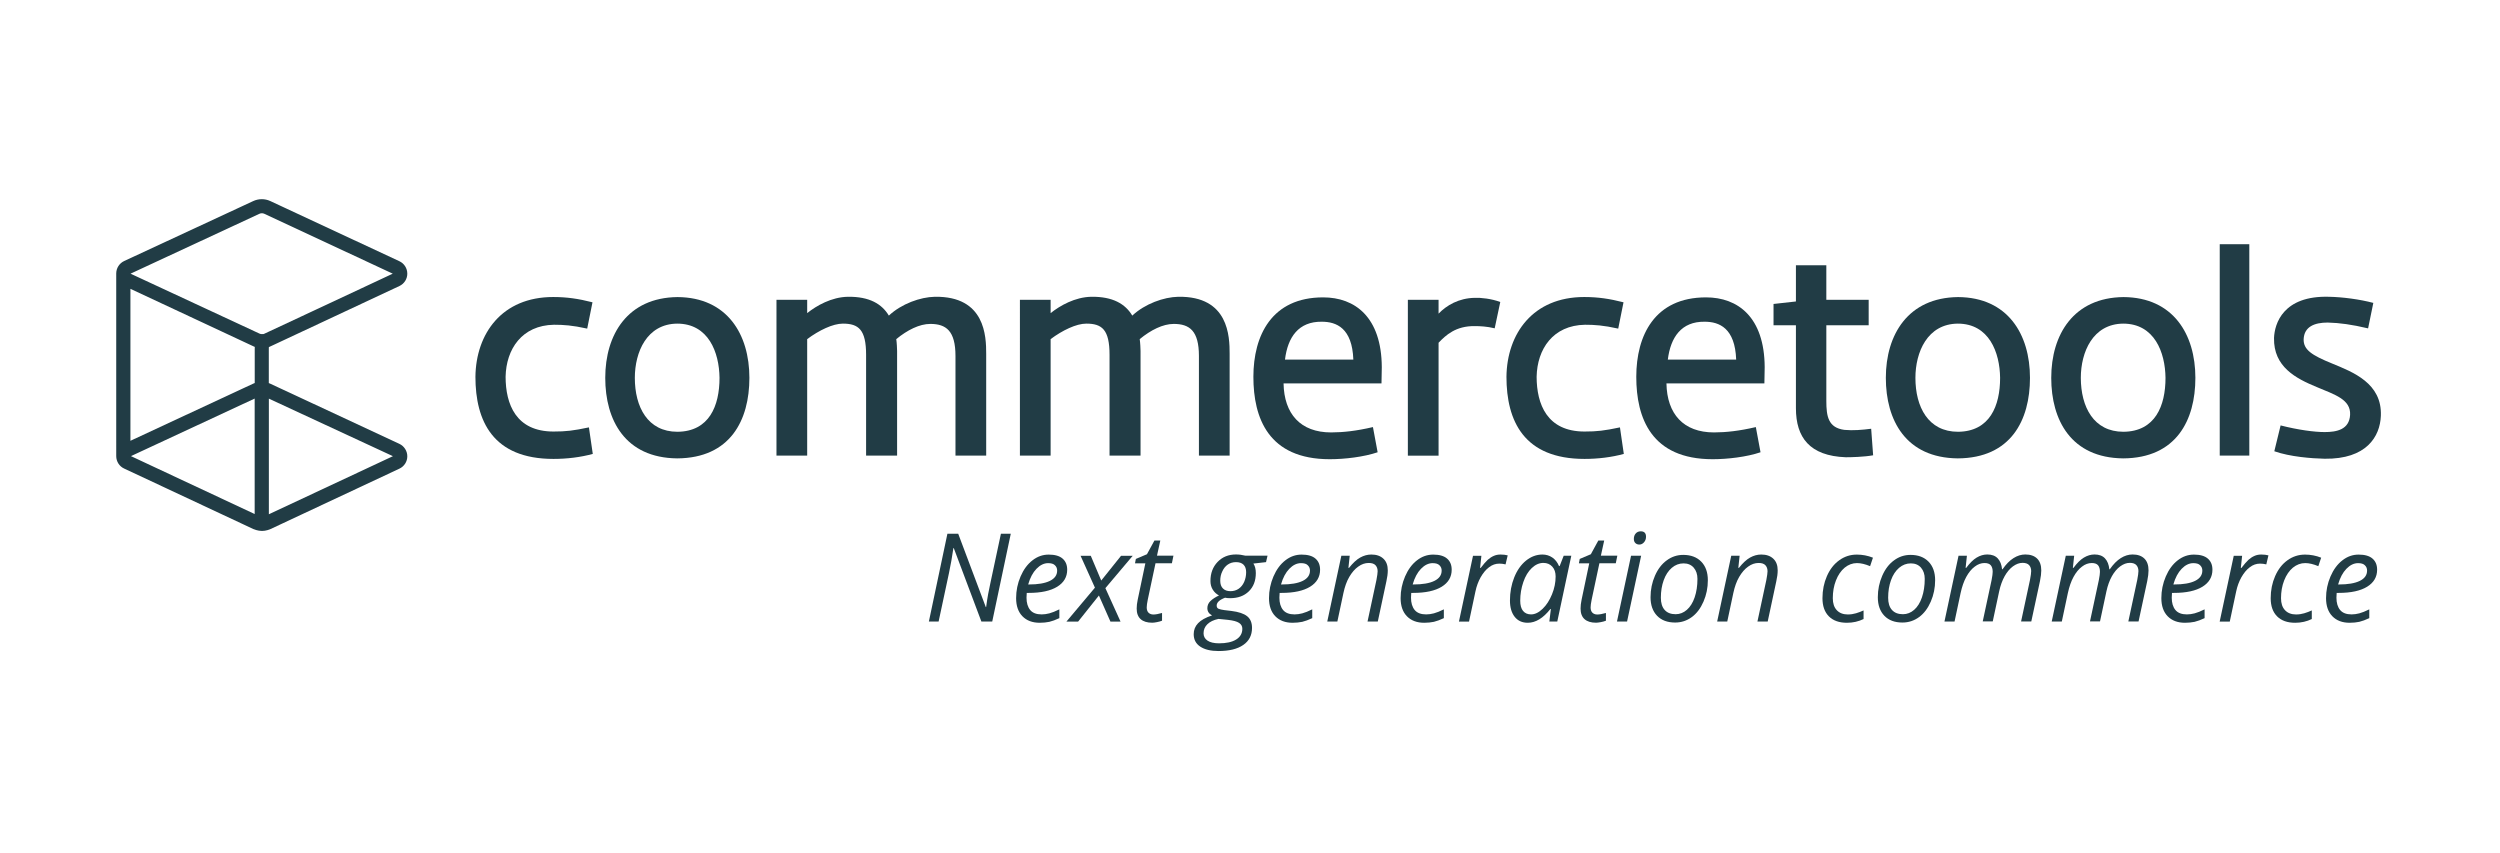 <?xml version="1.0" encoding="utf-8"?>
<!-- Generator: Adobe Illustrator 23.0.2, SVG Export Plug-In . SVG Version: 6.00 Build 0)  -->
<svg version="1.1" id="Layer_1" xmlns="http://www.w3.org/2000/svg" xmlns:xlink="http://www.w3.org/1999/xlink" x="0px" y="0px"
	 viewBox="0 0 420.94 143.66" style="enable-background:new 0 0 420.94 143.66;" xml:space="preserve">
<style type="text/css">
	.st0{fill:#213C45;}
</style>
<g>
	<g>
		<g>
			<g id="XMLID_86_">
				<path id="XMLID_116_" class="st0" d="M93.2,72.66c2.1,0,3.31-0.14,5.96-0.7l0.65,4.47c-2.05,0.56-4.33,0.84-6.62,0.84
					c-10.2,0-13.14-6.38-13.14-13.84c0.09-7.27,4.47-13.42,13.09-13.42c2.28,0,4.24,0.28,6.62,0.89l-0.89,4.43
					c-2.52-0.56-4.01-0.65-5.59-0.65c-5.4,0.09-8.06,4.1-8.15,8.76C85.14,68.05,86.86,72.66,93.2,72.66z"/>
				<path id="XMLID_113_" class="st0" d="M114.07,50.02c8.39,0.05,12.11,6.29,12.11,13.6c0,7.13-3.21,13.51-12.16,13.56
					c-8.76-0.09-12.11-6.43-12.11-13.56C101.91,56.31,105.68,50.11,114.07,50.02z M114.07,72.7c5.36-0.05,7.08-4.38,7.08-9.08
					c-0.05-4.29-1.86-9.13-7.13-9.13c-5.12,0.05-7.13,4.8-7.13,9.13C106.89,68.51,109.04,72.7,114.07,72.7z"/>
				<path id="XMLID_111_" class="st0" d="M160.88,76.71V59.94c0-4.24-1.58-5.4-4.24-5.4c-1.82,0-3.87,1.03-5.73,2.56
					c0.09,0.56,0.14,1.68,0.14,2v17.61h-5.22V59.75c0-4.24-1.26-5.26-3.91-5.26c-1.68,0-4.01,1.12-6.01,2.61v19.61h-5.17V50.48h5.17
					v2.24c1.58-1.26,4.1-2.7,6.85-2.75c3.63-0.05,5.73,1.21,6.9,3.17c2.14-2,5.31-3.12,7.73-3.17c8.53-0.14,8.66,6.71,8.66,9.6
					v17.14H160.88z"/>
				<path id="XMLID_109_" class="st0" d="M201.87,76.71V59.94c0-4.24-1.58-5.4-4.24-5.4c-1.82,0-3.87,1.03-5.73,2.56
					c0.09,0.56,0.14,1.68,0.14,2v17.61h-5.22V59.75c0-4.24-1.26-5.26-3.91-5.26c-1.68,0-4.01,1.12-6.01,2.61v19.61h-5.17V50.48h5.17
					v2.24c1.58-1.26,4.1-2.7,6.85-2.75c3.63-0.05,5.73,1.21,6.9,3.17c2.14-2,5.31-3.12,7.73-3.17c8.53-0.14,8.66,6.71,8.66,9.6
					v17.14H201.87z"/>
				<path id="XMLID_106_" class="st0" d="M231.17,71.91l0.79,4.24c-2.33,0.79-5.54,1.17-8.06,1.17c-10.34,0-12.86-6.94-12.86-13.88
					s3.08-13.37,11.74-13.37c5.36,0,9.83,3.31,9.88,11.74l-0.05,2.75h-16.49c0.09,5.12,2.84,8.25,8.01,8.25
					C226.19,72.8,228.33,72.57,231.17,71.91z M216.36,60.55h11.51c-0.19-5.31-2.84-6.38-5.31-6.38
					C218.64,54.12,216.82,56.77,216.36,60.55z"/>
				<path id="XMLID_104_" class="st0" d="M251.67,55.28c-1.35-0.33-2.52-0.37-3.35-0.37c-3.21-0.05-4.89,1.54-6.1,2.8v19.01h-5.17
					V50.48h5.17v2.33c1.35-1.4,3.4-2.61,6.06-2.66c1.07-0.05,2.84,0.14,4.33,0.7L251.67,55.28z"/>
				<path id="XMLID_102_" class="st0" d="M266.8,72.66c2.1,0,3.31-0.14,5.96-0.7l0.65,4.47c-2.05,0.56-4.33,0.84-6.62,0.84
					c-10.2,0-13.14-6.38-13.14-13.84c0.09-7.27,4.47-13.42,13.09-13.42c2.28,0,4.24,0.28,6.62,0.89l-0.89,4.43
					c-2.52-0.56-4.01-0.65-5.59-0.65c-5.4,0.09-8.06,4.1-8.15,8.76C258.74,68.05,260.47,72.66,266.8,72.66z"/>
				<path id="XMLID_99_" class="st0" d="M295.64,71.91l0.79,4.24c-2.33,0.79-5.54,1.17-8.06,1.17c-10.34,0-12.86-6.94-12.86-13.88
					s3.08-13.37,11.74-13.37c5.36,0,9.83,3.31,9.88,11.74l-0.05,2.75h-16.49c0.09,5.12,2.84,8.25,8.01,8.25
					C290.65,72.8,292.8,72.57,295.64,71.91z M280.82,60.55h11.51c-0.19-5.31-2.84-6.38-5.31-6.38
					C283.11,54.12,281.29,56.77,280.82,60.55z"/>
				<path id="XMLID_97_" class="st0" d="M314.64,54.77h-7.13v12.72c0,2.65,0.33,4.52,3.03,4.89c1.49,0.14,3.03,0,4.52-0.19
					l0.33,4.47c-1.54,0.28-3.73,0.33-4.61,0.33c-6.1-0.23-8.39-3.35-8.39-8.25V54.77h-3.77v-3.59l3.77-0.42v-6.1h5.12v5.82h7.13
					L314.64,54.77L314.64,54.77z"/>
				<path id="XMLID_94_" class="st0" d="M329.69,50.02c8.39,0.05,12.11,6.29,12.11,13.6c0,7.13-3.21,13.51-12.16,13.56
					c-8.76-0.09-12.11-6.43-12.11-13.56C317.53,56.31,321.3,50.11,329.69,50.02z M329.69,72.7c5.36-0.05,7.08-4.38,7.08-9.08
					c-0.05-4.29-1.86-9.13-7.13-9.13c-5.12,0.05-7.13,4.8-7.13,9.13C322.51,68.51,324.66,72.7,329.69,72.7z"/>
				<path id="XMLID_91_" class="st0" d="M357.54,50.02c8.39,0.05,12.11,6.29,12.11,13.6c0,7.13-3.21,13.51-12.16,13.56
					c-8.76-0.09-12.11-6.43-12.11-13.56C345.38,56.31,349.16,50.11,357.54,50.02z M357.54,72.7c5.36-0.05,7.08-4.38,7.08-9.08
					c-0.05-4.29-1.86-9.13-7.13-9.13c-5.12,0.05-7.13,4.8-7.13,9.13C350.37,68.51,352.51,72.7,357.54,72.7z"/>
				<path id="XMLID_89_" class="st0" d="M373.75,76.71V41.12h4.98v35.59H373.75z"/>
				<path id="XMLID_87_" class="st0" d="M384,71.63c2.93,0.75,5.68,1.12,7.41,1.12c2.05,0,4.15-0.42,4.29-2.89
					c0.14-2.61-2.56-3.4-5.64-4.7c-3.49-1.44-7.27-3.4-7.17-8.25c0.09-2.42,1.54-7.17,9.27-6.94c2.33,0.05,5.12,0.42,7.45,1.03
					l-0.88,4.29c-2.75-0.65-4.8-0.93-6.8-0.98c-2.24,0-3.96,0.7-4.05,2.8c-0.05,1.77,1.35,2.7,4.8,4.1c3.49,1.44,8.43,3.31,8.2,8.81
					c-0.14,3.49-2.42,7.31-9.46,7.22c-2.24-0.05-5.82-0.33-8.48-1.26L384,71.63z"/>
			</g>
		</g>
		<g>
			<path class="st0" d="M167.07,104.65h-1.83l-4.65-12.37h-0.06c-0.22,1.49-0.46,2.9-0.75,4.23l-1.74,8.14h-1.64l3.12-14.78h1.82
				l4.64,12.34h0.06c0.2-1.51,0.45-2.88,0.73-4.1l1.76-8.24h1.66L167.07,104.65z"/>
			<path class="st0" d="M175.07,104.86c-1.24,0-2.21-0.37-2.92-1.1c-0.71-0.73-1.06-1.75-1.06-3.05c0-1.27,0.25-2.48,0.75-3.65
				c0.5-1.16,1.17-2.07,2-2.71c0.83-0.65,1.74-0.97,2.74-0.97c1.03,0,1.81,0.22,2.33,0.67s0.78,1.07,0.78,1.88
				c0,1.21-0.56,2.17-1.68,2.86s-2.72,1.04-4.8,1.04h-0.33l-0.04,0.81c0,0.88,0.21,1.57,0.62,2.07c0.41,0.5,1.06,0.74,1.93,0.74
				c0.42,0,0.86-0.06,1.31-0.18s1.01-0.34,1.67-0.67v1.48c-0.63,0.3-1.19,0.5-1.68,0.62C176.19,104.8,175.66,104.86,175.07,104.86z
				 M176.48,94.82c-0.69,0-1.35,0.32-1.96,0.95s-1.08,1.51-1.4,2.64h0.12c1.54,0,2.71-0.2,3.53-0.6c0.82-0.4,1.23-0.98,1.23-1.74
				c0-0.36-0.12-0.65-0.37-0.89C177.39,94.93,177,94.82,176.48,94.82z"/>
			<path class="st0" d="M185.03,100.27l-3.5,4.39h-1.97l4.8-5.71l-2.42-5.37h1.72l1.76,4.17l3.34-4.17h1.96l-4.6,5.45l2.55,5.63
				h-1.7L185.03,100.27z"/>
			<path class="st0" d="M194.2,103.47c0.37,0,0.86-0.09,1.46-0.26v1.3c-0.23,0.09-0.51,0.18-0.85,0.24c-0.34,0.07-0.61,0.1-0.81,0.1
				c-0.84,0-1.49-0.2-1.94-0.6s-0.67-1-0.67-1.79c0-0.44,0.06-0.95,0.18-1.52l1.28-6.09h-1.74l0.14-0.74l1.87-0.79l1.26-2.31h0.99
				l-0.56,2.55h2.77l-0.26,1.28h-2.76l-1.3,6.11c-0.12,0.59-0.18,1.03-0.18,1.33c0,0.38,0.1,0.67,0.29,0.87
				S193.85,103.47,194.2,103.47z"/>
			<path class="st0" d="M213.42,93.57l-0.25,1.08l-2.13,0.24c0.28,0.42,0.41,0.95,0.41,1.6c0,1.29-0.39,2.31-1.18,3.08
				c-0.79,0.77-1.83,1.15-3.15,1.15c-0.37,0-0.65-0.03-0.85-0.08c-0.94,0.36-1.41,0.8-1.41,1.32c0,0.28,0.11,0.46,0.33,0.55
				c0.22,0.09,0.55,0.16,0.97,0.22l1.18,0.14c1.22,0.15,2.1,0.45,2.65,0.89c0.55,0.44,0.82,1.1,0.82,1.96c0,1.24-0.49,2.2-1.48,2.88
				c-0.98,0.68-2.37,1.02-4.16,1.02c-1.31,0-2.33-0.25-3.07-0.74s-1.11-1.19-1.11-2.1c0-0.71,0.24-1.32,0.73-1.84
				c0.49-0.52,1.27-0.96,2.36-1.32c-0.53-0.28-0.79-0.68-0.79-1.22c0-0.46,0.17-0.86,0.52-1.2c0.34-0.33,0.82-0.65,1.44-0.94
				c-0.42-0.22-0.77-0.53-1.04-0.96s-0.4-0.91-0.4-1.47c0-1.31,0.4-2.38,1.21-3.22c0.81-0.84,1.83-1.25,3.09-1.25
				c0.53,0,1.04,0.07,1.56,0.2h3.75V93.57z M202.65,106.63c0,0.52,0.22,0.93,0.66,1.23s1.09,0.46,1.95,0.46
				c1.23,0,2.19-0.21,2.88-0.64s1.04-1.03,1.04-1.81c0-0.42-0.18-0.75-0.55-0.99c-0.36-0.24-0.98-0.41-1.86-0.51l-1.61-0.16
				c-0.81,0.17-1.43,0.47-1.86,0.89C202.87,105.51,202.65,106.03,202.65,106.63z M205.46,97.78c0,0.57,0.15,1.01,0.46,1.31
				c0.3,0.3,0.72,0.45,1.26,0.45c0.53,0,1-0.14,1.4-0.42s0.7-0.67,0.92-1.17c0.21-0.5,0.32-1.03,0.32-1.61
				c0-0.55-0.15-0.97-0.44-1.26c-0.3-0.29-0.72-0.43-1.27-0.43c-0.53,0-0.99,0.14-1.38,0.41c-0.39,0.27-0.7,0.65-0.92,1.14
				C205.57,96.68,205.46,97.21,205.46,97.78z"/>
			<path class="st0" d="M217.65,104.86c-1.24,0-2.21-0.37-2.92-1.1s-1.06-1.75-1.06-3.05c0-1.27,0.25-2.48,0.75-3.65
				c0.5-1.16,1.17-2.07,2-2.71c0.83-0.65,1.74-0.97,2.74-0.97c1.03,0,1.81,0.22,2.33,0.67s0.78,1.07,0.78,1.88
				c0,1.21-0.56,2.17-1.68,2.86s-2.72,1.04-4.8,1.04h-0.33l-0.04,0.81c0,0.88,0.21,1.57,0.62,2.07c0.42,0.5,1.06,0.74,1.93,0.74
				c0.42,0,0.86-0.06,1.31-0.18s1.01-0.34,1.67-0.67v1.48c-0.63,0.3-1.19,0.5-1.68,0.62C218.77,104.8,218.23,104.86,217.65,104.86z
				 M219.05,94.82c-0.69,0-1.35,0.32-1.96,0.95s-1.08,1.51-1.4,2.64h0.12c1.54,0,2.71-0.2,3.53-0.6c0.82-0.4,1.23-0.98,1.23-1.74
				c0-0.36-0.12-0.65-0.37-0.89C219.97,94.93,219.58,94.82,219.05,94.82z"/>
			<path class="st0" d="M230.26,104.65l1.5-7c0.13-0.7,0.2-1.19,0.2-1.46c0-0.42-0.12-0.76-0.36-1.02s-0.62-0.38-1.15-0.38
				c-0.6,0-1.19,0.2-1.75,0.61c-0.57,0.4-1.07,0.98-1.51,1.73c-0.44,0.75-0.76,1.65-0.99,2.72l-1.02,4.8h-1.7l2.37-11.08h1.41
				l-0.22,2.05h0.1c0.65-0.82,1.27-1.4,1.88-1.74s1.23-0.51,1.88-0.51c0.86,0,1.53,0.23,2.03,0.7c0.5,0.47,0.74,1.12,0.74,1.97
				c0,0.53-0.08,1.14-0.23,1.82l-1.45,6.79L230.26,104.65L230.26,104.65z"/>
			<path class="st0" d="M239.81,104.86c-1.24,0-2.21-0.37-2.92-1.1s-1.06-1.75-1.06-3.05c0-1.27,0.25-2.48,0.75-3.65
				c0.5-1.16,1.17-2.07,2-2.71c0.83-0.65,1.74-0.97,2.74-0.97c1.03,0,1.81,0.22,2.33,0.67s0.78,1.07,0.78,1.88
				c0,1.21-0.56,2.17-1.68,2.86s-2.72,1.04-4.8,1.04h-0.33l-0.04,0.81c0,0.88,0.21,1.57,0.62,2.07c0.42,0.5,1.06,0.74,1.93,0.74
				c0.42,0,0.86-0.06,1.31-0.18s1.01-0.34,1.67-0.67v1.48c-0.63,0.3-1.19,0.5-1.68,0.62C240.93,104.8,240.4,104.86,239.81,104.86z
				 M241.22,94.82c-0.69,0-1.35,0.32-1.96,0.95s-1.08,1.51-1.4,2.64h0.12c1.54,0,2.71-0.2,3.53-0.6c0.82-0.4,1.23-0.98,1.23-1.74
				c0-0.36-0.12-0.65-0.37-0.89C242.13,94.93,241.74,94.82,241.22,94.82z"/>
			<path class="st0" d="M252.65,93.37c0.46,0,0.87,0.05,1.21,0.14l-0.36,1.52c-0.36-0.09-0.71-0.13-1.06-0.13
				c-0.61,0-1.19,0.2-1.72,0.61c-0.54,0.4-1,0.97-1.41,1.68c-0.4,0.72-0.7,1.52-0.88,2.39l-1.08,5.08h-1.7l2.37-11.08h1.41
				l-0.22,2.05h0.1c0.49-0.64,0.89-1.1,1.2-1.38c0.32-0.28,0.65-0.5,1-0.65C251.84,93.45,252.23,93.37,252.65,93.37z"/>
			<path class="st0" d="M259.71,93.37c0.62,0,1.17,0.17,1.66,0.5s0.86,0.81,1.13,1.44h0.11l0.68-1.74h1.28l-2.36,11.08h-1.34
				l0.26-2.11h-0.08c-1.21,1.54-2.48,2.32-3.81,2.32c-0.94,0-1.67-0.33-2.2-1s-0.8-1.58-0.8-2.74c0-1.4,0.24-2.7,0.72-3.9
				c0.48-1.2,1.14-2.14,1.98-2.82S258.7,93.37,259.71,93.37z M257.79,103.45c0.65,0,1.3-0.31,1.95-0.94
				c0.65-0.62,1.17-1.44,1.58-2.44s0.61-2,0.61-3.01c0-0.69-0.19-1.25-0.57-1.66s-0.87-0.62-1.49-0.62c-0.7,0-1.35,0.29-1.96,0.87
				s-1.08,1.36-1.42,2.36c-0.34,0.99-0.52,2.04-0.52,3.13c0,0.77,0.16,1.34,0.47,1.72C256.77,103.26,257.22,103.45,257.79,103.45z"
				/>
			<path class="st0" d="M268.94,103.47c0.37,0,0.86-0.09,1.46-0.26v1.3c-0.23,0.09-0.51,0.18-0.85,0.24s-0.61,0.1-0.81,0.1
				c-0.84,0-1.49-0.2-1.94-0.6s-0.67-1-0.67-1.79c0-0.44,0.06-0.95,0.18-1.52l1.28-6.09h-1.74l0.14-0.74l1.87-0.79l1.26-2.31h0.99
				l-0.56,2.55h2.77l-0.26,1.28h-2.76l-1.3,6.11c-0.12,0.59-0.18,1.03-0.18,1.33c0,0.38,0.1,0.67,0.29,0.87
				S268.59,103.47,268.94,103.47z"/>
			<path class="st0" d="M273.96,104.65h-1.7l2.37-11.08h1.7L273.96,104.65z M275.1,90.74c0-0.38,0.11-0.69,0.32-0.92
				c0.21-0.24,0.5-0.36,0.84-0.36c0.59,0,0.89,0.3,0.89,0.91c0,0.37-0.11,0.68-0.34,0.94s-0.49,0.38-0.78,0.38
				c-0.27,0-0.49-0.08-0.67-0.25C275.19,91.28,275.1,91.05,275.1,90.74z"/>
			<path class="st0" d="M283.42,93.43c1.28,0,2.29,0.38,3.03,1.14s1.11,1.8,1.11,3.13c0,1.27-0.24,2.46-0.73,3.59
				c-0.49,1.13-1.14,2-1.97,2.61s-1.77,0.92-2.81,0.92c-1.29,0-2.31-0.38-3.04-1.14s-1.1-1.8-1.1-3.12c0-1.28,0.25-2.49,0.74-3.61
				c0.49-1.13,1.16-2,1.99-2.6C281.48,93.73,282.4,93.43,283.42,93.43z M285.81,97.47c0-0.77-0.21-1.4-0.63-1.89
				c-0.42-0.48-0.99-0.72-1.71-0.72c-0.74,0-1.39,0.25-1.98,0.75c-0.58,0.5-1.04,1.19-1.36,2.08c-0.32,0.89-0.48,1.87-0.48,2.96
				c0,0.88,0.21,1.57,0.64,2.05c0.43,0.48,1.04,0.72,1.85,0.72c0.7,0,1.33-0.25,1.89-0.74c0.56-0.49,1-1.19,1.31-2.1
				C285.65,99.67,285.81,98.63,285.81,97.47z"/>
			<path class="st0" d="M295.91,104.65l1.5-7c0.13-0.7,0.2-1.19,0.2-1.46c0-0.42-0.12-0.76-0.36-1.02s-0.62-0.38-1.15-0.38
				c-0.6,0-1.19,0.2-1.75,0.61c-0.57,0.4-1.07,0.98-1.51,1.73s-0.76,1.65-0.99,2.72l-1.02,4.8h-1.7l2.37-11.08h1.41l-0.22,2.05h0.1
				c0.65-0.82,1.27-1.4,1.88-1.74s1.23-0.51,1.88-0.51c0.86,0,1.53,0.23,2.03,0.7c0.5,0.47,0.74,1.12,0.74,1.97
				c0,0.53-0.08,1.14-0.23,1.82l-1.45,6.79L295.91,104.65L295.91,104.65z"/>
			<path class="st0" d="M310.98,104.86c-1.31,0-2.32-0.36-3.04-1.08s-1.08-1.74-1.08-3.05c0-1.35,0.25-2.59,0.75-3.73
				s1.19-2.03,2.07-2.66c0.88-0.64,1.87-0.96,2.97-0.96c0.92,0,1.83,0.17,2.71,0.52l-0.48,1.43c-0.81-0.34-1.55-0.52-2.21-0.52
				c-0.75,0-1.44,0.26-2.07,0.77c-0.62,0.52-1.11,1.23-1.47,2.15s-0.53,1.92-0.53,3c0,0.86,0.22,1.53,0.67,2.01s1.07,0.72,1.86,0.72
				c0.49,0,0.94-0.07,1.38-0.2s0.86-0.29,1.27-0.48v1.45C312.94,104.64,312.01,104.86,310.98,104.86z"/>
			<path class="st0" d="M321.69,93.43c1.28,0,2.29,0.38,3.03,1.14s1.11,1.8,1.11,3.13c0,1.27-0.24,2.46-0.73,3.59
				c-0.49,1.13-1.14,2-1.97,2.61s-1.77,0.92-2.81,0.92c-1.29,0-2.31-0.38-3.04-1.14s-1.1-1.8-1.1-3.12c0-1.28,0.25-2.49,0.74-3.61
				c0.49-1.13,1.16-2,1.99-2.6C319.75,93.73,320.67,93.43,321.69,93.43z M324.08,97.47c0-0.77-0.21-1.4-0.63-1.89
				c-0.42-0.48-0.99-0.72-1.71-0.72c-0.74,0-1.39,0.25-1.98,0.75c-0.58,0.5-1.04,1.19-1.36,2.08c-0.32,0.89-0.48,1.87-0.48,2.96
				c0,0.88,0.21,1.57,0.64,2.05c0.43,0.48,1.04,0.72,1.85,0.72c0.7,0,1.33-0.25,1.89-0.74c0.56-0.49,1-1.19,1.31-2.1
				C323.92,99.67,324.08,98.63,324.08,97.47z"/>
			<path class="st0" d="M333.84,104.65l1.5-7c0.12-0.63,0.18-1.09,0.18-1.36c0-0.47-0.1-0.84-0.31-1.1s-0.57-0.39-1.07-0.39
				c-0.57,0-1.12,0.2-1.65,0.61c-0.54,0.4-1.01,0.98-1.42,1.73s-0.72,1.66-0.95,2.71l-1.02,4.8h-1.7l2.37-11.08h1.41l-0.22,2.05h0.1
				c0.59-0.8,1.17-1.38,1.75-1.73s1.18-0.53,1.8-0.53c0.76,0,1.35,0.22,1.76,0.66s0.65,1.05,0.73,1.83h0.08
				c0.58-0.84,1.2-1.47,1.85-1.88c0.65-0.41,1.31-0.61,1.98-0.61c0.86,0,1.52,0.23,1.99,0.69s0.7,1.13,0.7,2
				c0,0.46-0.07,1.06-0.22,1.8l-1.46,6.79h-1.72l1.5-7c0.13-0.7,0.2-1.19,0.2-1.48c0-0.42-0.12-0.75-0.35-1.01
				c-0.23-0.25-0.6-0.38-1.1-0.38c-0.55,0-1.08,0.2-1.62,0.59c-0.53,0.39-1,0.95-1.4,1.66c-0.4,0.72-0.71,1.57-0.92,2.55l-1.08,5.06
				h-1.69V104.65z"/>
			<path class="st0" d="M351.9,104.65l1.5-7c0.12-0.63,0.18-1.09,0.18-1.36c0-0.47-0.1-0.84-0.31-1.1s-0.57-0.39-1.07-0.39
				c-0.57,0-1.12,0.2-1.65,0.61c-0.54,0.4-1.01,0.98-1.42,1.73s-0.72,1.66-0.95,2.71l-1.02,4.8h-1.7l2.37-11.08h1.41l-0.22,2.05h0.1
				c0.59-0.8,1.17-1.38,1.75-1.73s1.18-0.53,1.8-0.53c0.76,0,1.35,0.22,1.76,0.66s0.65,1.05,0.73,1.83h0.08
				c0.58-0.84,1.2-1.47,1.85-1.88c0.65-0.41,1.31-0.61,1.98-0.61c0.86,0,1.52,0.23,1.99,0.69s0.7,1.13,0.7,2
				c0,0.46-0.07,1.06-0.22,1.8l-1.46,6.79h-1.72l1.5-7c0.13-0.7,0.2-1.19,0.2-1.48c0-0.42-0.12-0.75-0.35-1.01
				c-0.23-0.25-0.6-0.38-1.1-0.38c-0.55,0-1.08,0.2-1.62,0.59c-0.53,0.39-1,0.95-1.4,1.66c-0.4,0.72-0.71,1.57-0.92,2.55l-1.08,5.06
				h-1.69V104.65z"/>
			<path class="st0" d="M367.9,104.86c-1.24,0-2.21-0.37-2.92-1.1s-1.06-1.75-1.06-3.05c0-1.27,0.25-2.48,0.75-3.65
				c0.5-1.16,1.17-2.07,2-2.71c0.83-0.65,1.74-0.97,2.74-0.97c1.03,0,1.81,0.22,2.33,0.67s0.78,1.07,0.78,1.88
				c0,1.21-0.56,2.17-1.68,2.86s-2.72,1.04-4.8,1.04h-0.33l-0.04,0.81c0,0.88,0.21,1.57,0.62,2.07c0.42,0.5,1.06,0.74,1.93,0.74
				c0.42,0,0.86-0.06,1.31-0.18s1.01-0.34,1.67-0.67v1.48c-0.63,0.3-1.19,0.5-1.68,0.62C369.02,104.8,368.49,104.86,367.9,104.86z
				 M369.3,94.82c-0.69,0-1.35,0.32-1.96,0.95s-1.08,1.51-1.4,2.64h0.12c1.54,0,2.71-0.2,3.53-0.6s1.23-0.98,1.23-1.74
				c0-0.36-0.12-0.65-0.37-0.89C370.22,94.93,369.83,94.82,369.3,94.82z"/>
			<path class="st0" d="M380.74,93.37c0.46,0,0.87,0.05,1.21,0.14l-0.36,1.52c-0.36-0.09-0.71-0.13-1.06-0.13
				c-0.61,0-1.19,0.2-1.72,0.61c-0.54,0.4-1,0.97-1.41,1.68c-0.4,0.72-0.7,1.52-0.88,2.39l-1.08,5.08h-1.7l2.37-11.08h1.41
				l-0.22,2.05h0.1c0.49-0.64,0.89-1.1,1.2-1.38c0.32-0.28,0.65-0.5,1-0.65C379.93,93.45,380.31,93.37,380.74,93.37z"/>
			<path class="st0" d="M386.45,104.86c-1.31,0-2.32-0.36-3.04-1.08s-1.08-1.74-1.08-3.05c0-1.35,0.25-2.59,0.75-3.73
				s1.19-2.03,2.07-2.66c0.88-0.64,1.87-0.96,2.97-0.96c0.92,0,1.83,0.17,2.71,0.52l-0.48,1.43c-0.81-0.34-1.55-0.52-2.21-0.52
				c-0.75,0-1.44,0.26-2.07,0.77c-0.62,0.52-1.11,1.23-1.47,2.15s-0.53,1.92-0.53,3c0,0.86,0.22,1.53,0.67,2.01s1.07,0.72,1.86,0.72
				c0.49,0,0.94-0.07,1.38-0.2s0.86-0.29,1.27-0.48v1.45C388.41,104.64,387.48,104.86,386.45,104.86z"/>
			<path class="st0" d="M395.63,104.86c-1.24,0-2.21-0.37-2.92-1.1s-1.06-1.75-1.06-3.05c0-1.27,0.25-2.48,0.75-3.65
				c0.5-1.16,1.17-2.07,2-2.71c0.83-0.65,1.74-0.97,2.74-0.97c1.03,0,1.81,0.22,2.33,0.67s0.78,1.07,0.78,1.88
				c0,1.21-0.56,2.17-1.68,2.86s-2.72,1.04-4.8,1.04h-0.33l-0.04,0.81c0,0.88,0.21,1.57,0.62,2.07c0.42,0.5,1.06,0.74,1.93,0.74
				c0.42,0,0.86-0.06,1.31-0.18s1.01-0.34,1.67-0.67v1.48c-0.63,0.3-1.19,0.5-1.68,0.62C396.76,104.8,396.22,104.86,395.63,104.86z
				 M397.04,94.82c-0.69,0-1.35,0.32-1.96,0.95s-1.08,1.51-1.4,2.64h0.12c1.54,0,2.71-0.2,3.53-0.6s1.23-0.98,1.23-1.74
				c0-0.36-0.12-0.65-0.37-0.89C397.95,94.93,397.56,94.82,397.04,94.82z"/>
		</g>
	</g>
	<g id="XMLID_1_">
		<g>
			<path class="st0" d="M67.04,75.19L45.32,65.07c-0.17-0.08-0.36-0.14-0.55-0.19v-0.09v-6.06c0-0.6,0.02-0.61,0.41-0.79l0,0
				l0.86-0.4c1.46-0.68,1.46-0.68,10.02-4.69l10.98-5.14c0.64-0.3,1.05-0.94,1.04-1.64c0-0.7-0.41-1.35-1.05-1.64L45.32,34.31
				c-0.79-0.37-1.69-0.37-2.48,0L21.12,44.4c-0.63,0.29-1.04,0.93-1.05,1.63l0,0V76.8l0,0c0,0.7,0.41,1.35,1.04,1.64l21.75,10.18
				c0.09,0.04,0.67,0.28,1.26,0.28c0.57,0,1.14-0.23,1.24-0.28l21.69-10.15c0.64-0.3,1.05-0.94,1.04-1.64
				C68.09,76.13,67.68,75.49,67.04,75.19z M21.46,75V47.84l21.41,10.02c0.18,0.08,0.36,0.15,0.55,0.19c0.01,0,0.01,0.01,0.02,0.01
				c-0.03,0.2-0.05,0.42-0.05,0.66v6.06v0.08c-0.01,0-0.03,0.01-0.04,0.01c-0.17,0.04-0.34,0.1-0.51,0.18L21.46,75z M21.71,45.65
				l21.72-10.09c0.21-0.1,0.43-0.15,0.66-0.15c0.22,0,0.45,0.05,0.66,0.15l21.72,10.13c0.15,0.07,0.25,0.22,0.25,0.39
				s-0.1,0.32-0.25,0.39l-10.98,5.14c-8.56,4.01-8.56,4.01-10.02,4.68l-0.82,0.38c-0.06,0.02-0.12,0.04-0.18,0.05
				c-0.03,0.01-0.06,0.02-0.08,0.02c-0.09,0.02-0.19,0.02-0.29,0.02c-0.22,0-0.44-0.05-0.64-0.15L21.7,46.43
				c-0.04-0.02-0.07-0.04-0.1-0.07c-0.09-0.08-0.14-0.2-0.15-0.33C21.46,45.88,21.55,45.72,21.71,45.65z M21.7,77.19
				c-0.15-0.07-0.25-0.22-0.25-0.39c0-0.04,0.01-0.08,0.02-0.12c0.03-0.12,0.12-0.22,0.23-0.27l21.68-10.08v21.01L21.7,77.19z
				 M66.46,77.23L44.77,87.38l0,0V66.34l21.69,10.11c0.15,0.07,0.25,0.22,0.25,0.39C66.71,77,66.61,77.15,66.46,77.23z"/>
		</g>
		<g>
			<path class="st0" d="M44.12,89.4c-0.71,0-1.39-0.29-1.46-0.32L20.9,78.89c-0.81-0.37-1.33-1.19-1.33-2.09V46.03
				c0.01-0.9,0.54-1.71,1.34-2.08l21.72-10.09c0.92-0.43,1.98-0.43,2.9,0l21.71,10.12c0.81,0.37,1.34,1.19,1.34,2.09
				c0.01,0.88-0.51,1.71-1.33,2.09L56.27,53.3c-8.56,4.01-8.56,4.01-10.02,4.69l-0.86,0.4c-0.05,0.02-0.08,0.04-0.12,0.05
				c-0.01,0.08-0.01,0.21-0.01,0.28v5.78c0.09,0.03,0.18,0.07,0.26,0.11l21.72,10.12c0.81,0.38,1.34,1.2,1.34,2.09
				c0.01,0.88-0.51,1.71-1.33,2.09L45.57,89.07C45.41,89.15,44.77,89.4,44.12,89.4z M43.07,88.17c0,0,0.53,0.23,1.05,0.23
				c0.45,0,0.94-0.19,1.02-0.23l21.7-10.15c0.46-0.22,0.76-0.68,0.75-1.18c0-0.51-0.3-0.98-0.76-1.19L45.11,65.52
				c-0.15-0.07-0.31-0.12-0.47-0.16l-0.37-0.1v-6.54c0-0.74,0.08-0.96,0.7-1.24l0.86-0.4c1.46-0.68,1.46-0.68,10.02-4.69l10.98-5.14
				c0.46-0.22,0.76-0.68,0.75-1.18c0-0.52-0.3-0.98-0.76-1.19L45.11,34.76c-0.65-0.31-1.4-0.31-2.06,0L21.33,44.85
				c-0.46,0.21-0.75,0.67-0.76,1.18V76.8c0,0.5,0.3,0.98,0.75,1.19L43.07,88.17L43.07,88.17z M44.27,88.17V65.56L66.67,76
				c0.33,0.15,0.54,0.48,0.54,0.84c0,0.34-0.2,0.66-0.51,0.83l-0.02,0.01L44.27,88.17z M45.27,67.12v19.47l20.89-9.78L45.27,67.12z
				 M43.88,88.13L21.49,77.64c-0.33-0.15-0.54-0.48-0.54-0.84c0-0.1,0.02-0.18,0.04-0.24c0.06-0.26,0.26-0.49,0.51-0.6l22.39-10.41
				V88.13z M22.05,76.8l20.83,9.75V67.11L22.05,76.8z M20.96,75.78V47.05l22.12,10.35c0.1,0.05,0.25,0.11,0.39,0.14l0.54,0.01
				l-0.09,0.57c-0.03,0.18-0.04,0.37-0.04,0.59v6.56l-0.36,0.06l0,0l-0.1,0.03c-0.12,0.03-0.25,0.08-0.38,0.14L20.96,75.78z
				 M21.96,48.63v25.59l20.67-9.62c0.09-0.04,0.17-0.08,0.26-0.11v-5.77c0-0.11,0-0.21,0.01-0.31c-0.09-0.03-0.16-0.07-0.23-0.1
				L21.96,48.63z M44.1,57.26c-0.3,0-0.6-0.07-0.86-0.2L21.49,46.88c-0.1-0.05-0.18-0.1-0.24-0.17c-0.16-0.14-0.27-0.38-0.29-0.65
				c0.02-0.42,0.24-0.73,0.55-0.87l21.72-10.09c0.54-0.26,1.19-0.26,1.75,0l21.72,10.13c0.33,0.15,0.54,0.48,0.54,0.84
				c0,0.36-0.21,0.69-0.54,0.84L55.7,52.06c-8.56,4.01-8.56,4.01-10.02,4.68l-0.82,0.38c-0.14,0.05-0.22,0.08-0.31,0.09l-0.05,0.01
				l0,0.01C44.35,57.26,44.22,57.26,44.1,57.26z M21.98,46.08l21.69,10.08c0.2,0.1,0.5,0.12,0.61,0.09l0.11-0.01
				c0.03-0.02,0.07-0.03,0.1-0.04l0.77-0.36c1.46-0.67,1.46-0.67,10.02-4.68l10.85-5.08L44.54,36.01c-0.29-0.14-0.61-0.14-0.89,0
				L21.98,46.08z"/>
		</g>
	</g>
</g>
</svg>
